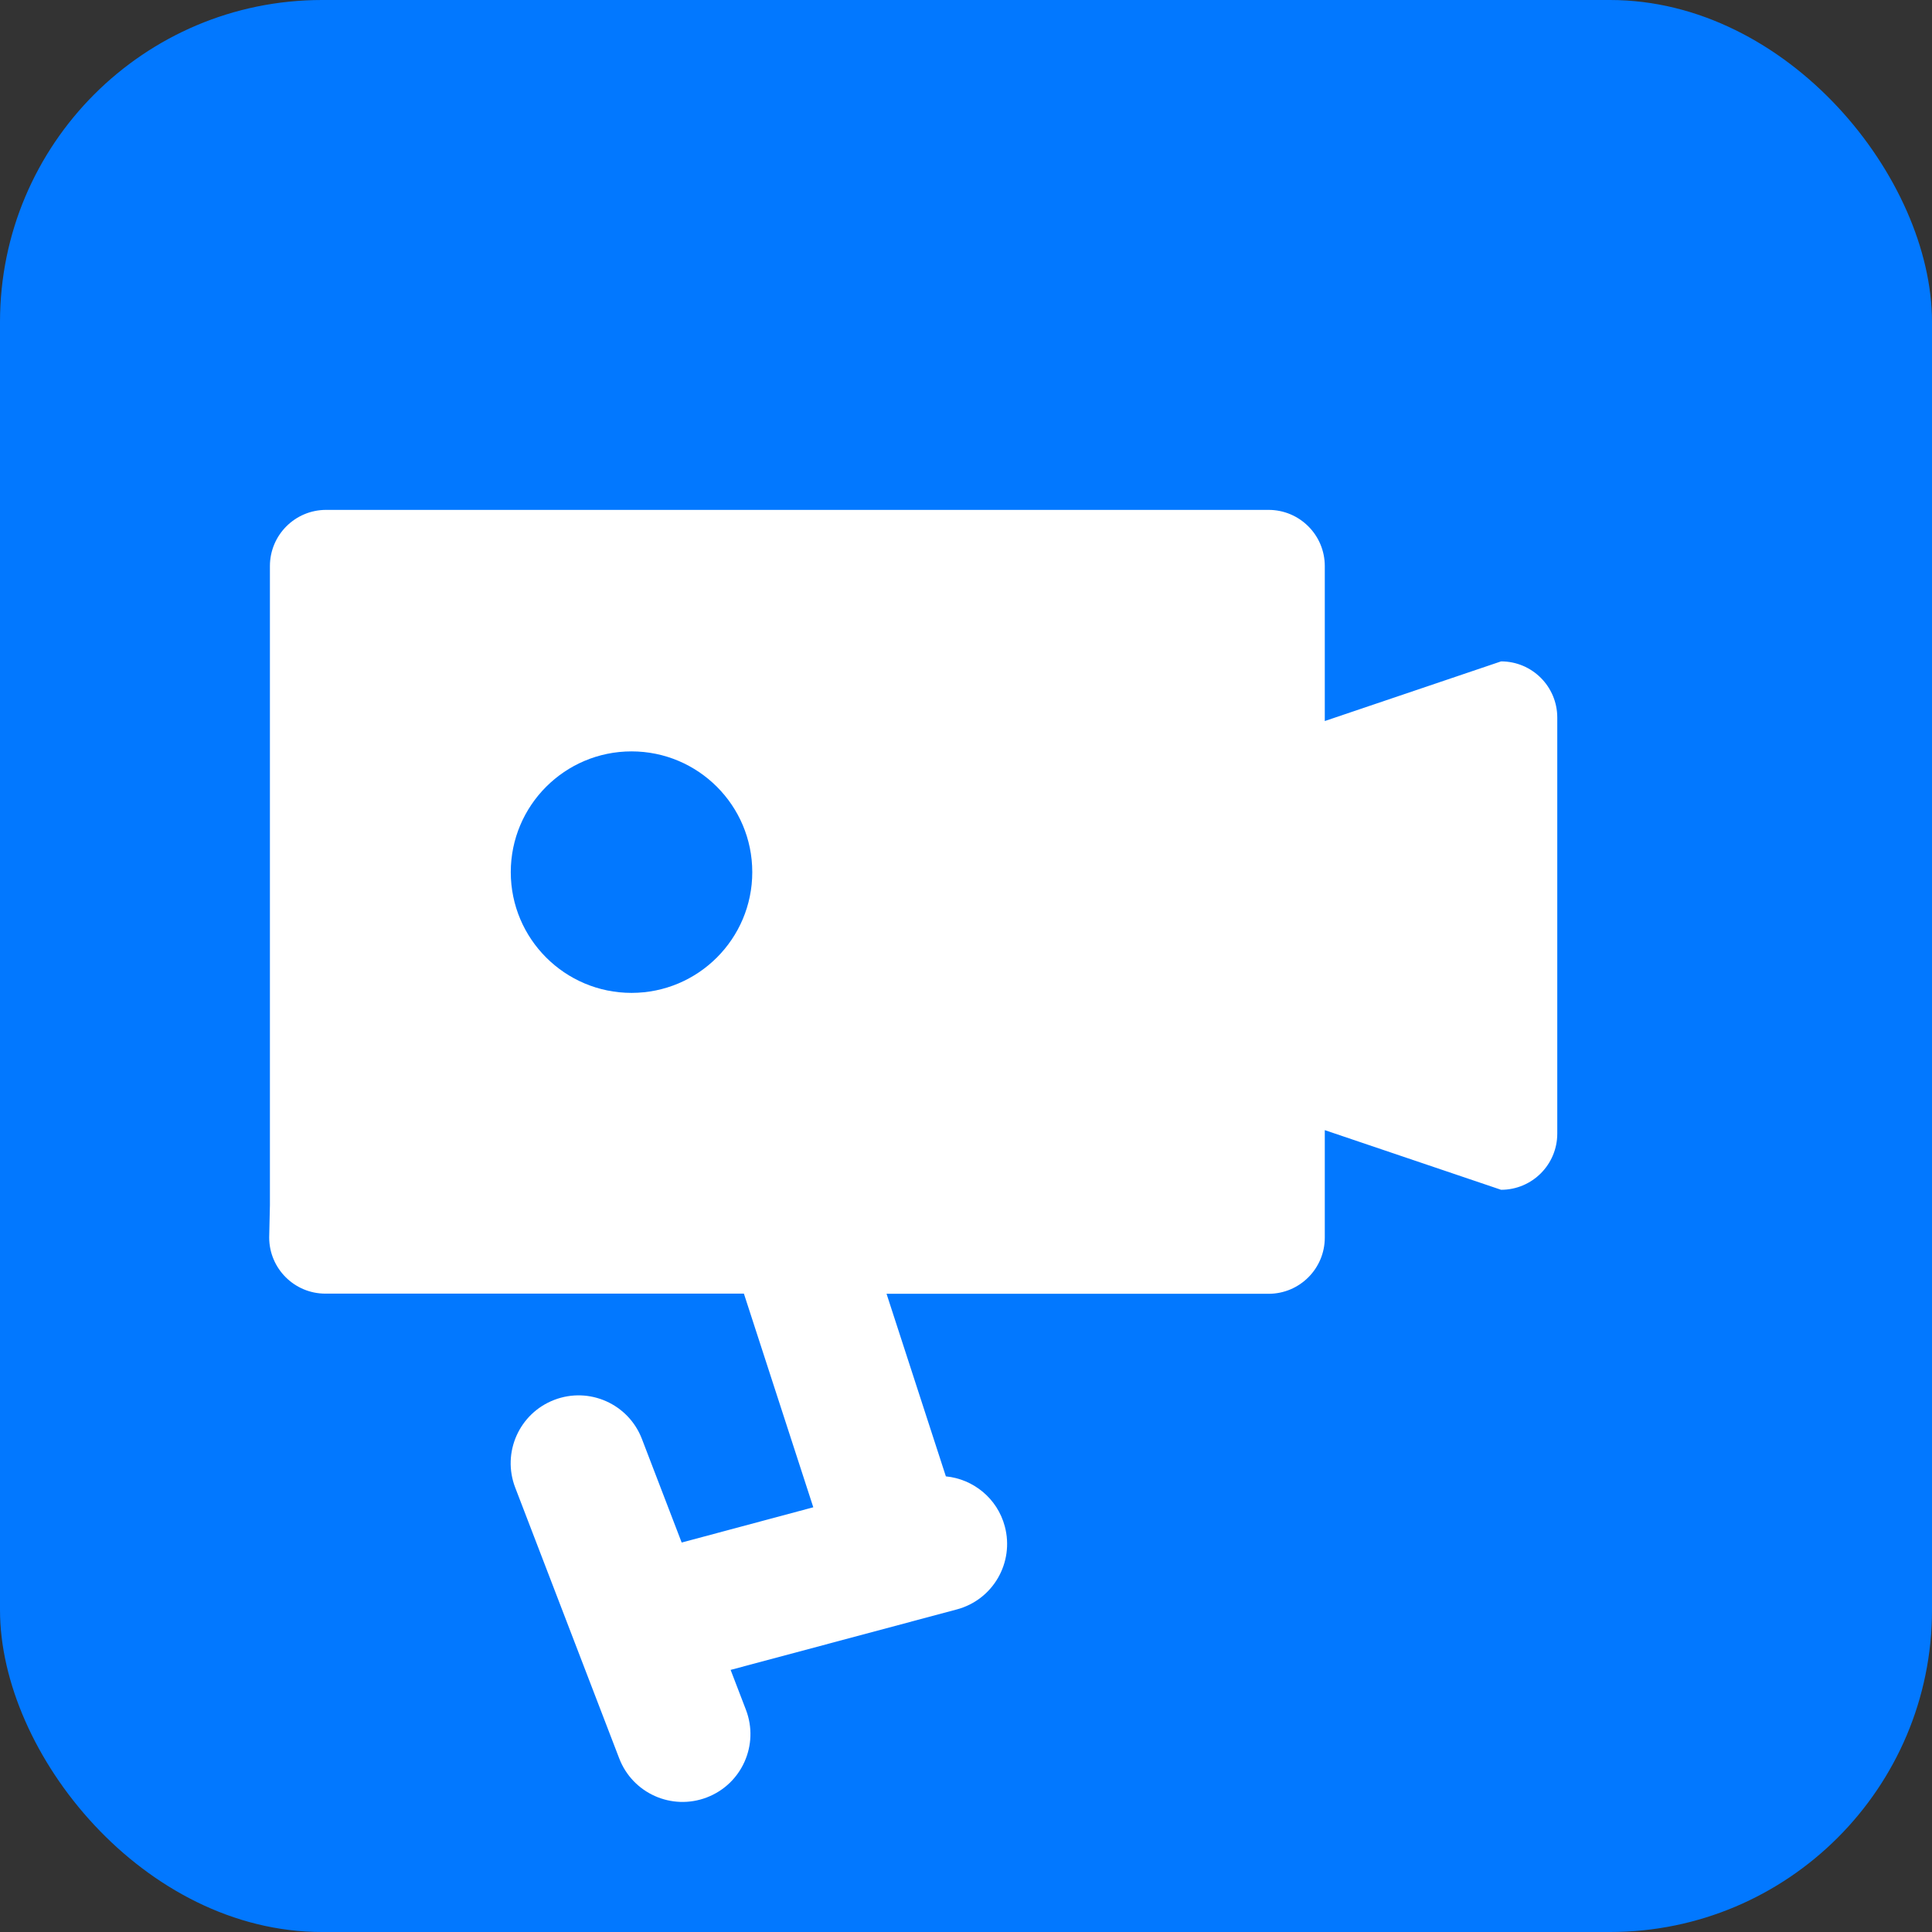 <svg viewBox="0 0 24 24" xmlns="http://www.w3.org/2000/svg"><rect x="0" y="0" width="24" height="24" fill="#333333" stroke="none"/><g fill="none" fill-rule="evenodd" transform=""><rect fill="#0278ff" height="24" rx="4" width="24"/><path d="m9.076 20.744.19.495c.167.435-.05.922-.485 1.089-.435.167-.922-.05-1.089-.485l-1.292-3.364c-.167-.435.05-.922.485-1.089.435-.167.922.05 1.089.485l.494 1.287 1.635-.438-.862-2.654h-5.199c-.385 0-.698-.312-.698-.698l.009-.404v-2.184-5.752c0-.385.312-.698.698-.698h2.966 6.856 1.886c.385 0 .698.312.698.698v1.925l2.19-.741c.385 0 .698.312.698.698v5.168c0 .385-.312.698-.698.698l-2.19-.741v1.103.232c0 .385-.312.698-.698.698h-3.78-.966l.737 2.268c.339.033.639.272.732.621.12.45-.146.912-.596 1.032zm-1.231-8.41c.828 0 1.5-.672 1.5-1.5s-.672-1.5-1.5-1.5c-.828 0-1.5.672-1.5 1.5s.672 1.5 1.5 1.5z" fill="#fff" fill-rule="nonzero"/></g></svg>
